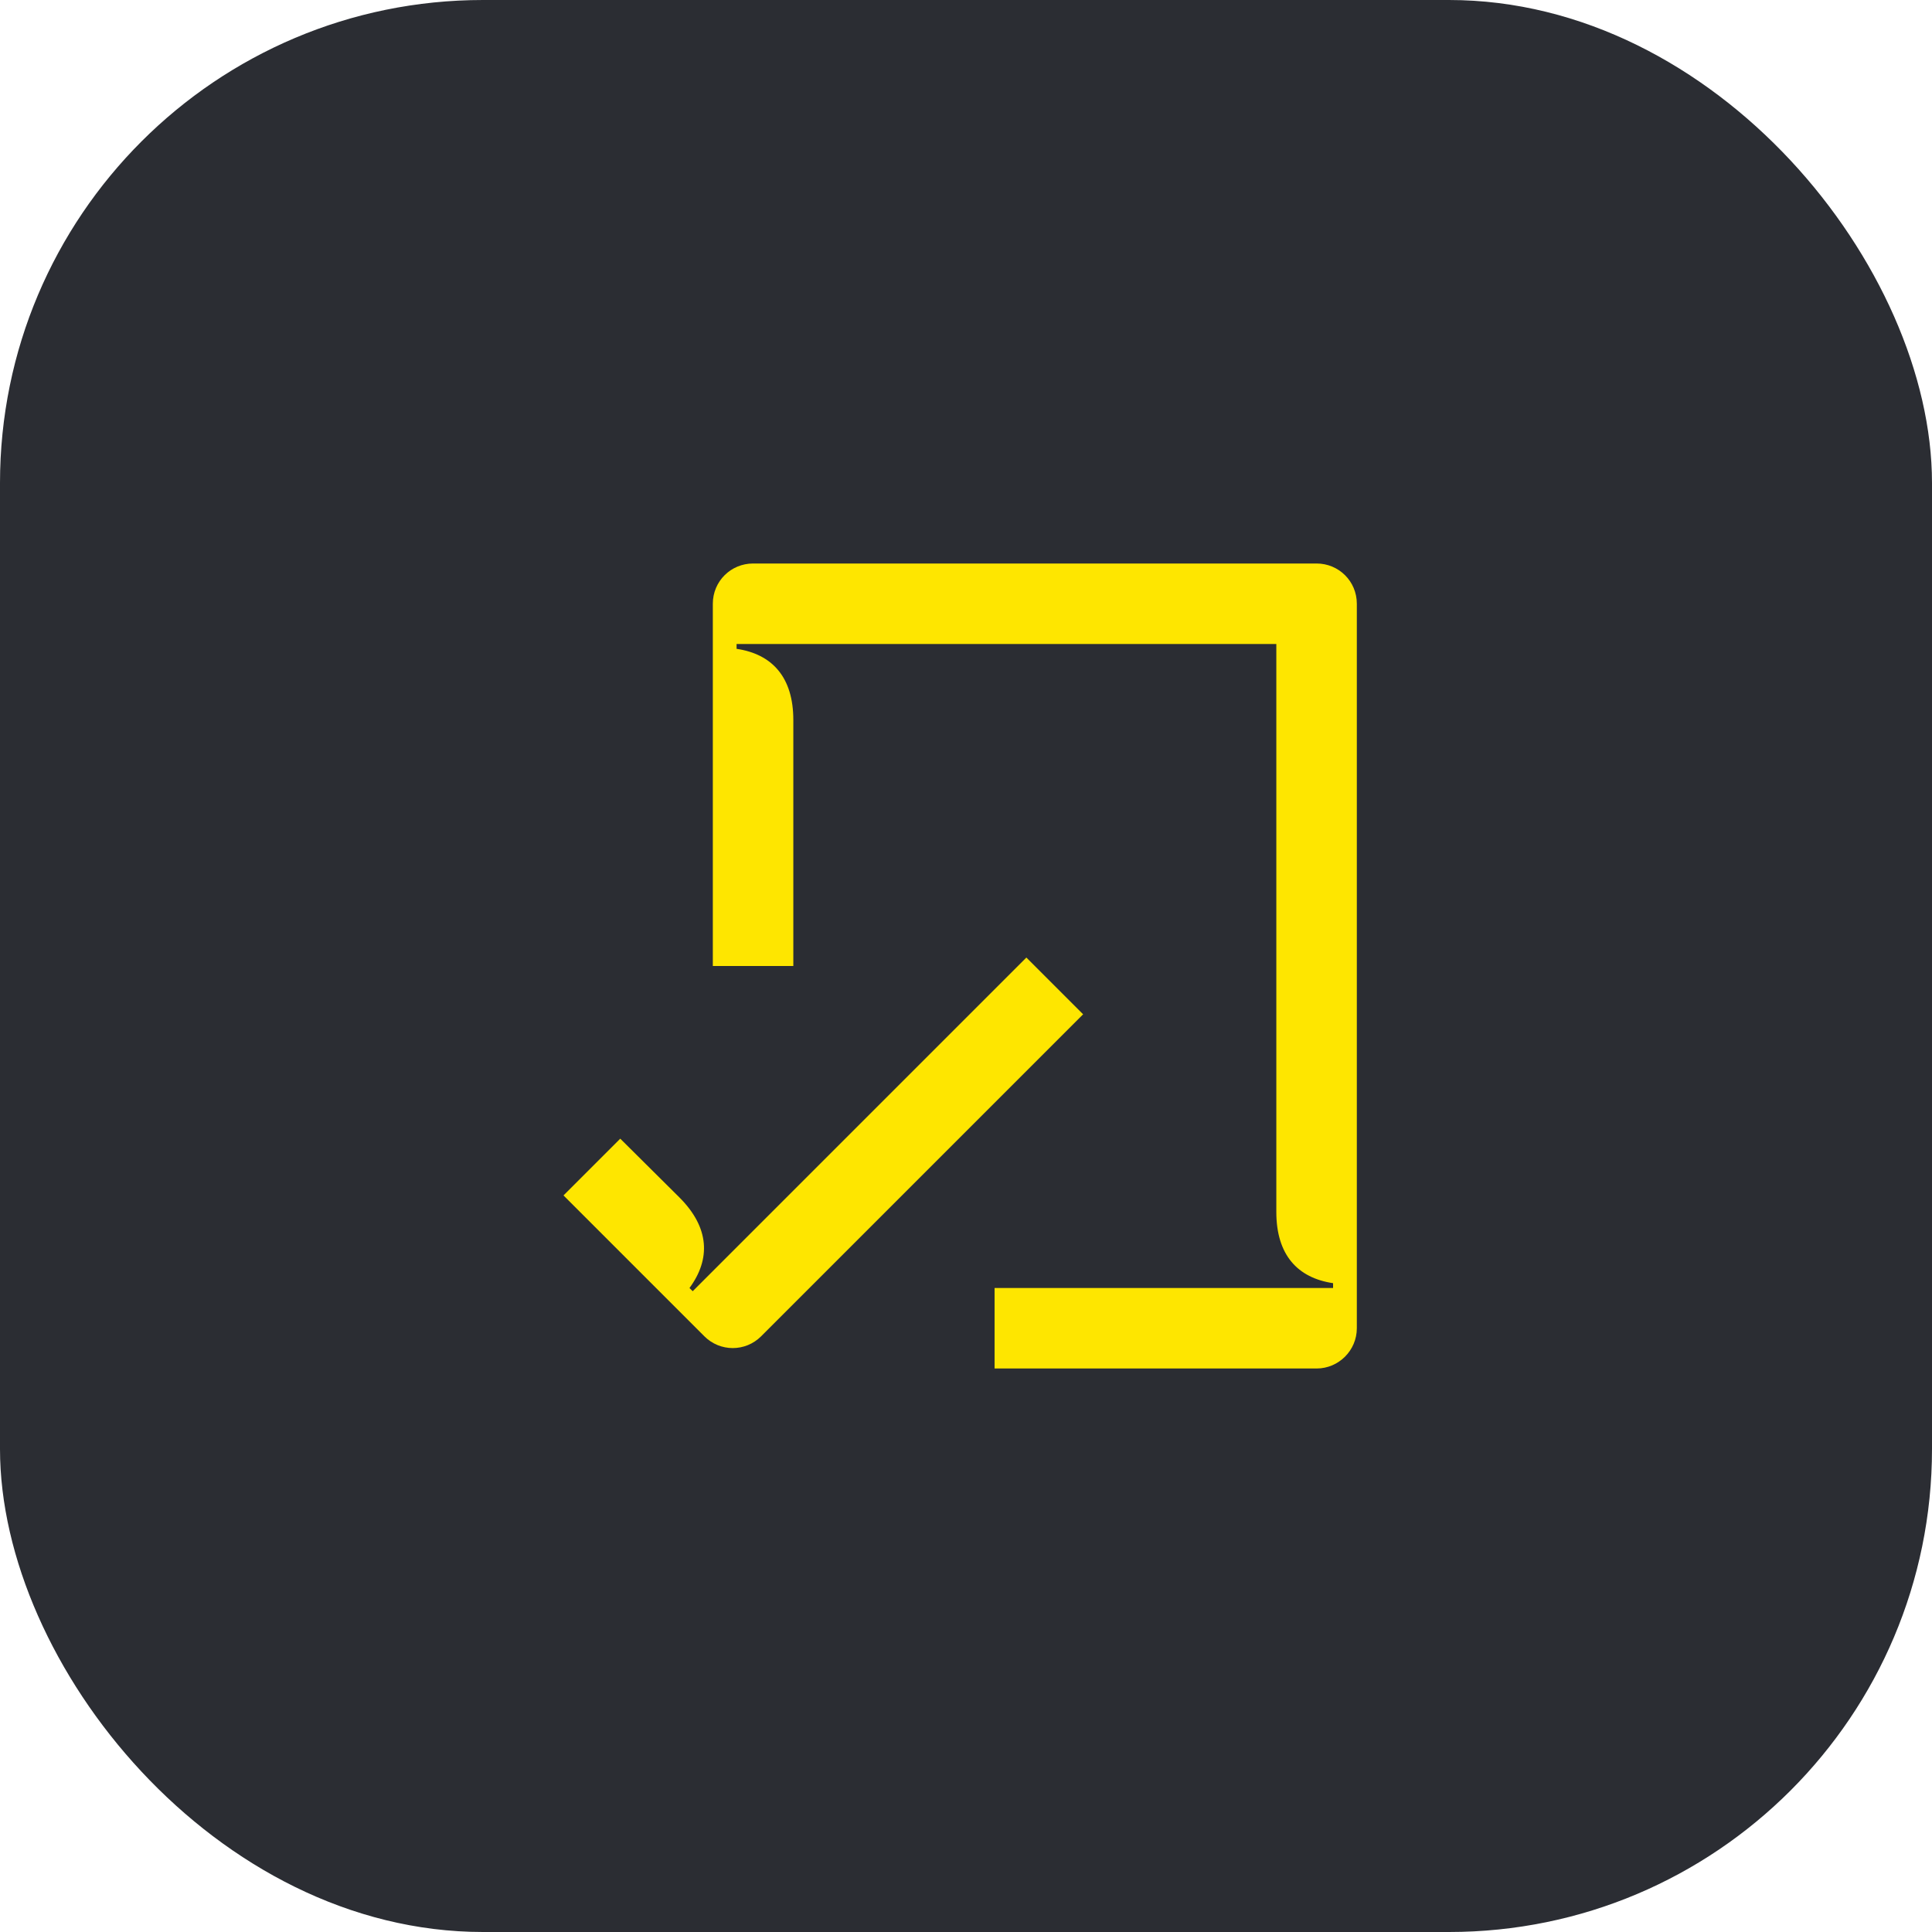 <svg width="48" height="48" viewBox="0 0 48 48" fill="none" xmlns="http://www.w3.org/2000/svg">
<rect width="48" height="48" rx="12" fill="#2B2D33"/>
<path d="M17.21 32.08L25.5 23.79L26.91 25.2L18.91 33.2C18.52 33.59 17.89 33.59 17.5 33.2L14 29.7L15.41 28.29L16.88 29.75C17.63 30.5 17.66 31.28 17.13 32L17.21 32.08ZM33.12 32H24.71V34H32.71C33.26 34 33.71 33.55 33.71 33V15C33.71 14.44 33.26 14 32.71 14H18.71C18.16 14 17.71 14.44 17.71 15V24H19.71V17.89C19.71 16.82 19.18 16.25 18.3 16.12V16H31.71V30.11C31.71 31.18 32.24 31.75 33.12 31.88V32Z" fill="#FEE600"/>
</svg>
